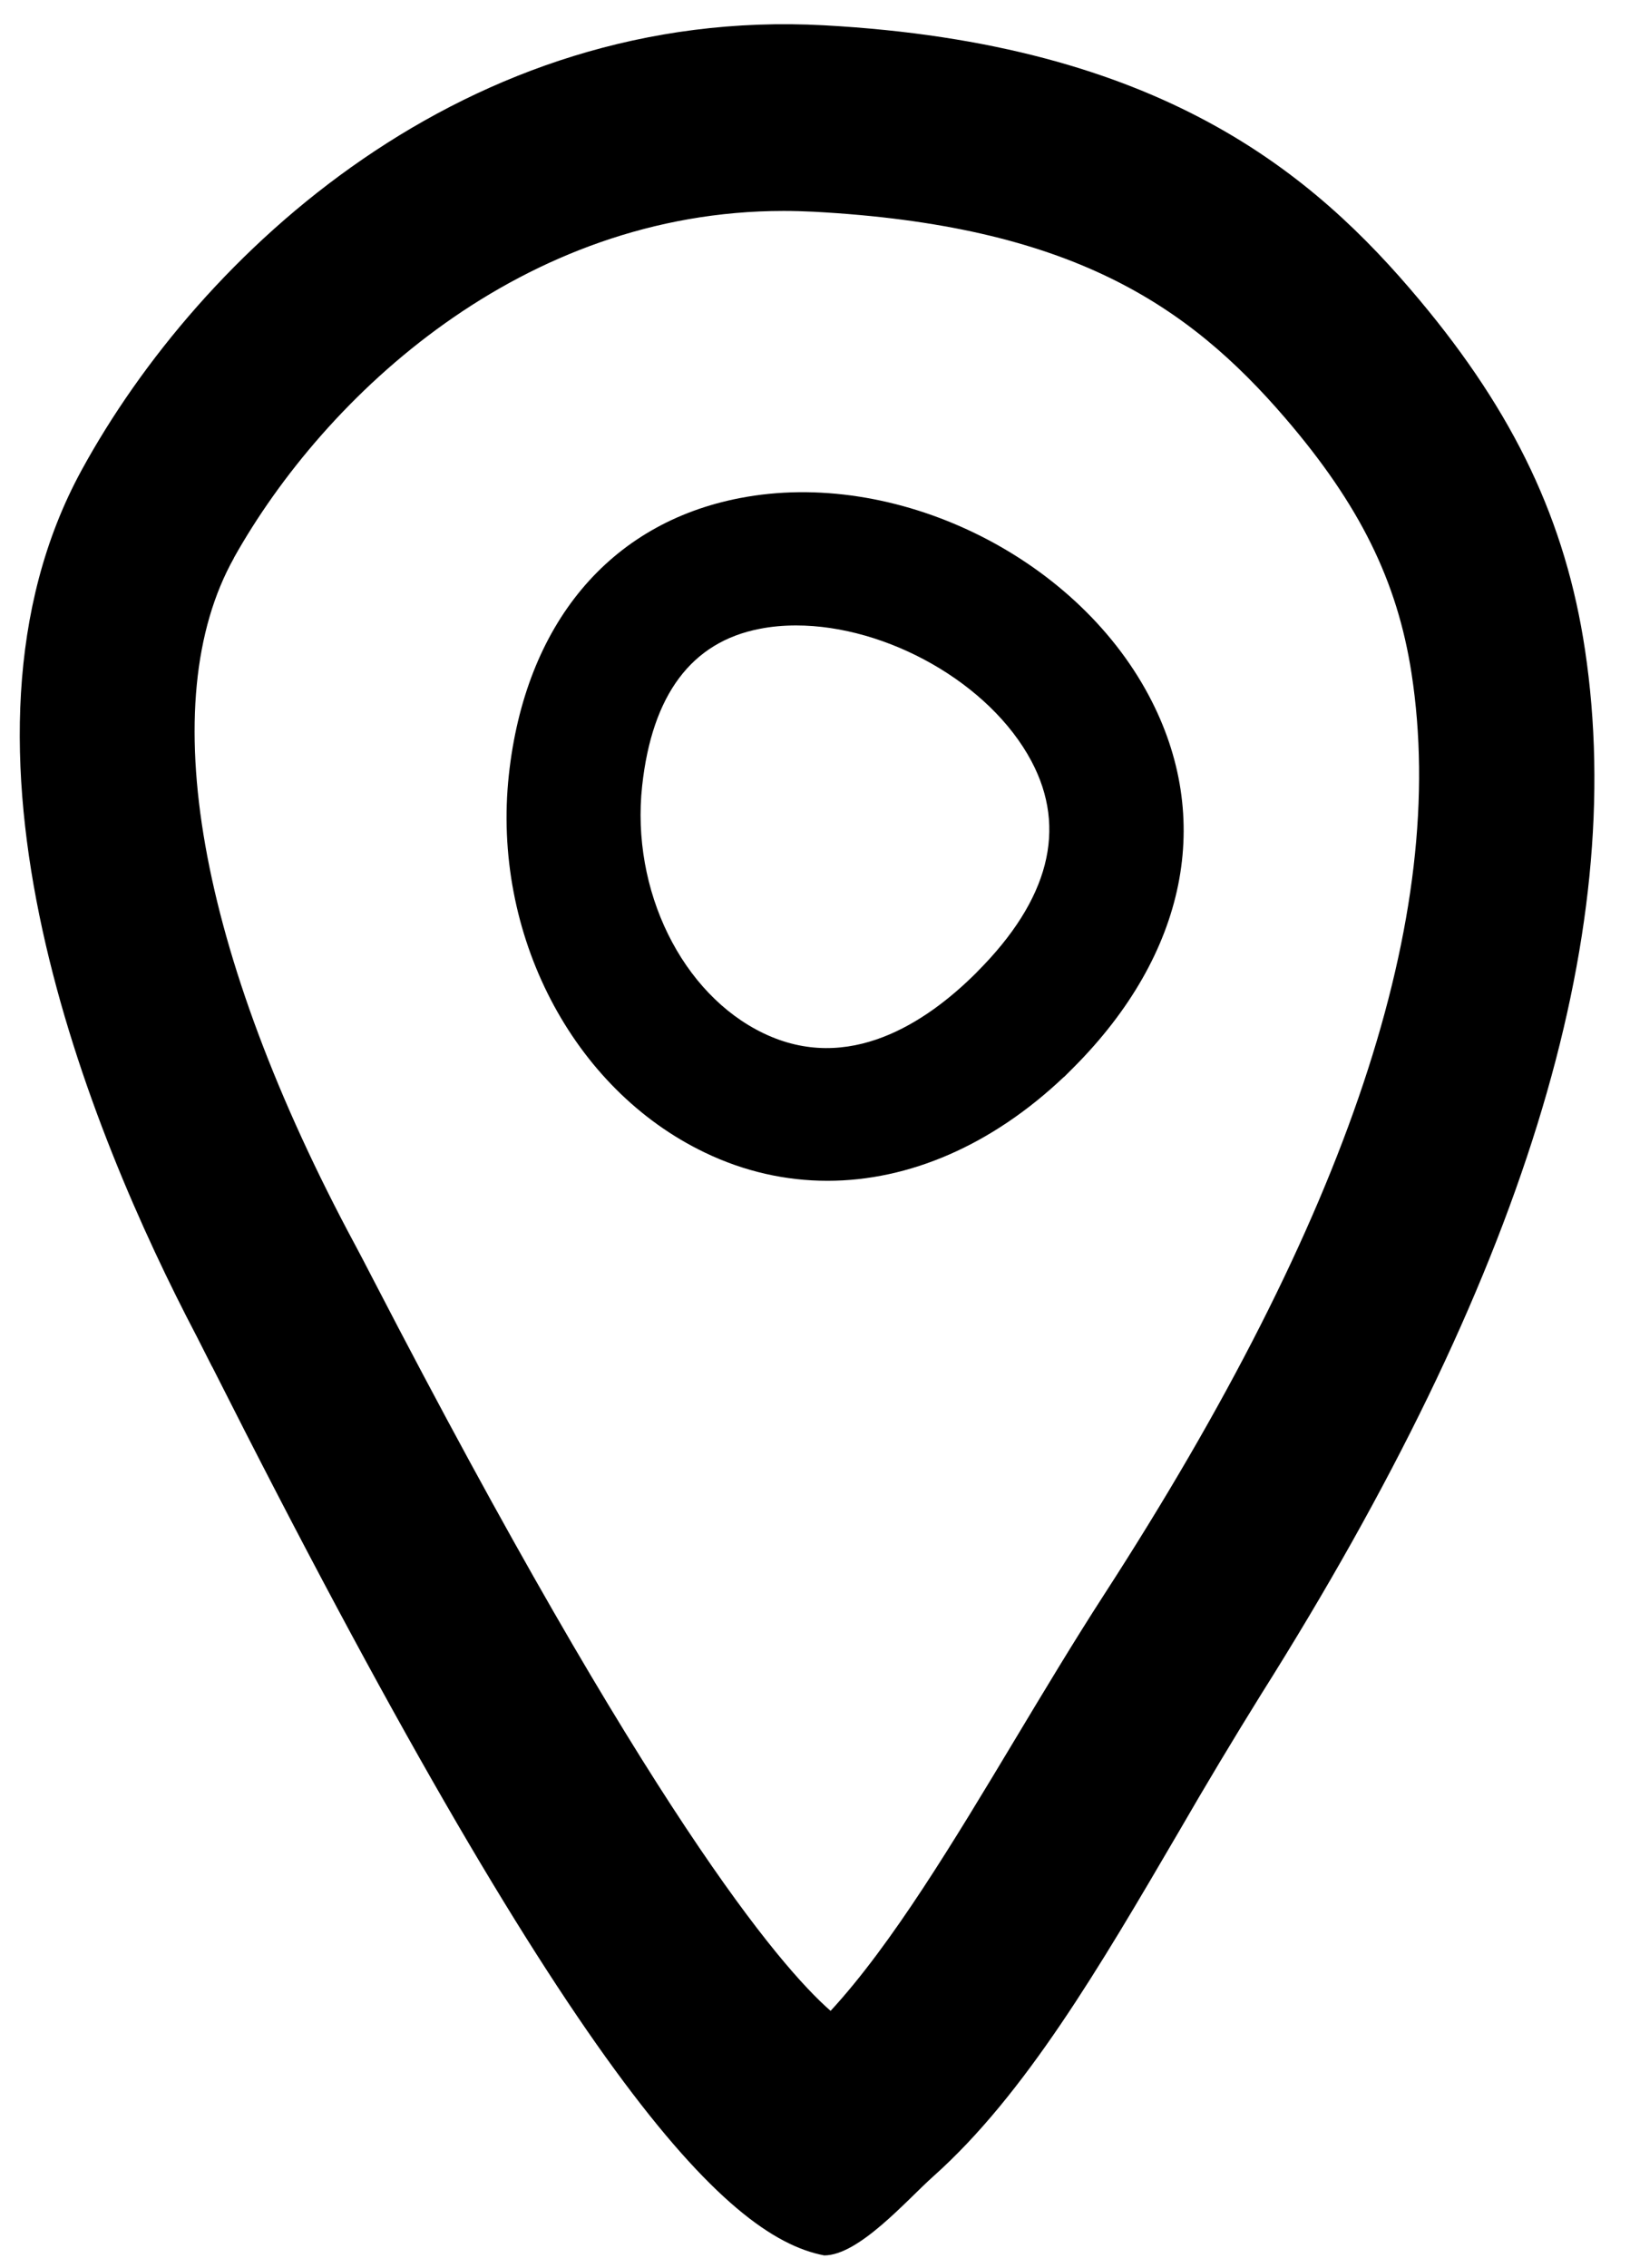 <svg width="23" height="32" viewBox="0 0 23 32" fill="none" xmlns="http://www.w3.org/2000/svg">
<g id="lush-icon-storelocator" clip-path="url(#clip0_57_758)">
<path id="Vector" d="M2.992 19.281L2.775 18.853C1.257 15.958 -0.971 10.521 1.151 6.634C2.826 3.567 6.575 0.081 11.63 0.357C16.391 0.617 18.547 2.461 20.028 4.23C21.373 5.836 22.093 7.359 22.365 9.167C22.976 13.234 21.482 18.053 17.797 23.901C17.398 24.543 17.01 25.191 16.632 25.845C15.518 27.75 14.465 29.55 13.168 30.706C12.794 31.04 12.12 31.82 11.63 31.82C10.223 31.553 8.037 29.282 2.993 19.28L2.992 19.281ZM3.301 7.872C2.165 9.899 2.79 13.435 5.016 17.573C5.063 17.66 5.148 17.822 5.264 18.047C9.146 25.545 10.993 27.734 11.72 28.37C12.586 27.432 13.464 25.97 14.316 24.551C14.724 23.872 15.145 23.169 15.579 22.498C19.026 17.17 20.445 12.917 19.917 9.498C19.716 8.194 19.183 7.118 18.135 5.898C16.753 4.29 15.092 3.18 11.478 2.987C11.338 2.98 11.198 2.976 11.058 2.976C7.367 2.976 4.587 5.575 3.3 7.871L3.301 7.872Z" fill="black"/>
<path id="Vector_2" d="M11.676 16.659C11.088 16.659 10.504 16.529 9.948 16.262C8.076 15.366 6.938 13.175 7.18 10.933C7.411 8.805 8.599 7.381 10.441 7.027C12.625 6.605 15.158 7.832 16.212 9.816C17.132 11.547 16.745 13.459 15.149 15.06L15.147 15.062L15.015 15.194L15.013 15.193C13.996 16.158 12.828 16.659 11.676 16.659ZM11.234 8.824C11.057 8.824 10.885 8.839 10.719 8.872C9.758 9.057 9.201 9.802 9.061 11.088C8.901 12.559 9.622 14.027 10.776 14.579C11.972 15.152 13.067 14.432 13.778 13.722L13.788 13.711C14.803 12.694 15.061 11.693 14.554 10.739C13.966 9.633 12.51 8.824 11.234 8.824Z" fill="black"/>
</g>
<defs>
<clipPath id="clip0_57_758">
<rect width="23" height="32" fill="white"/>
</clipPath>
</defs>
</svg>
